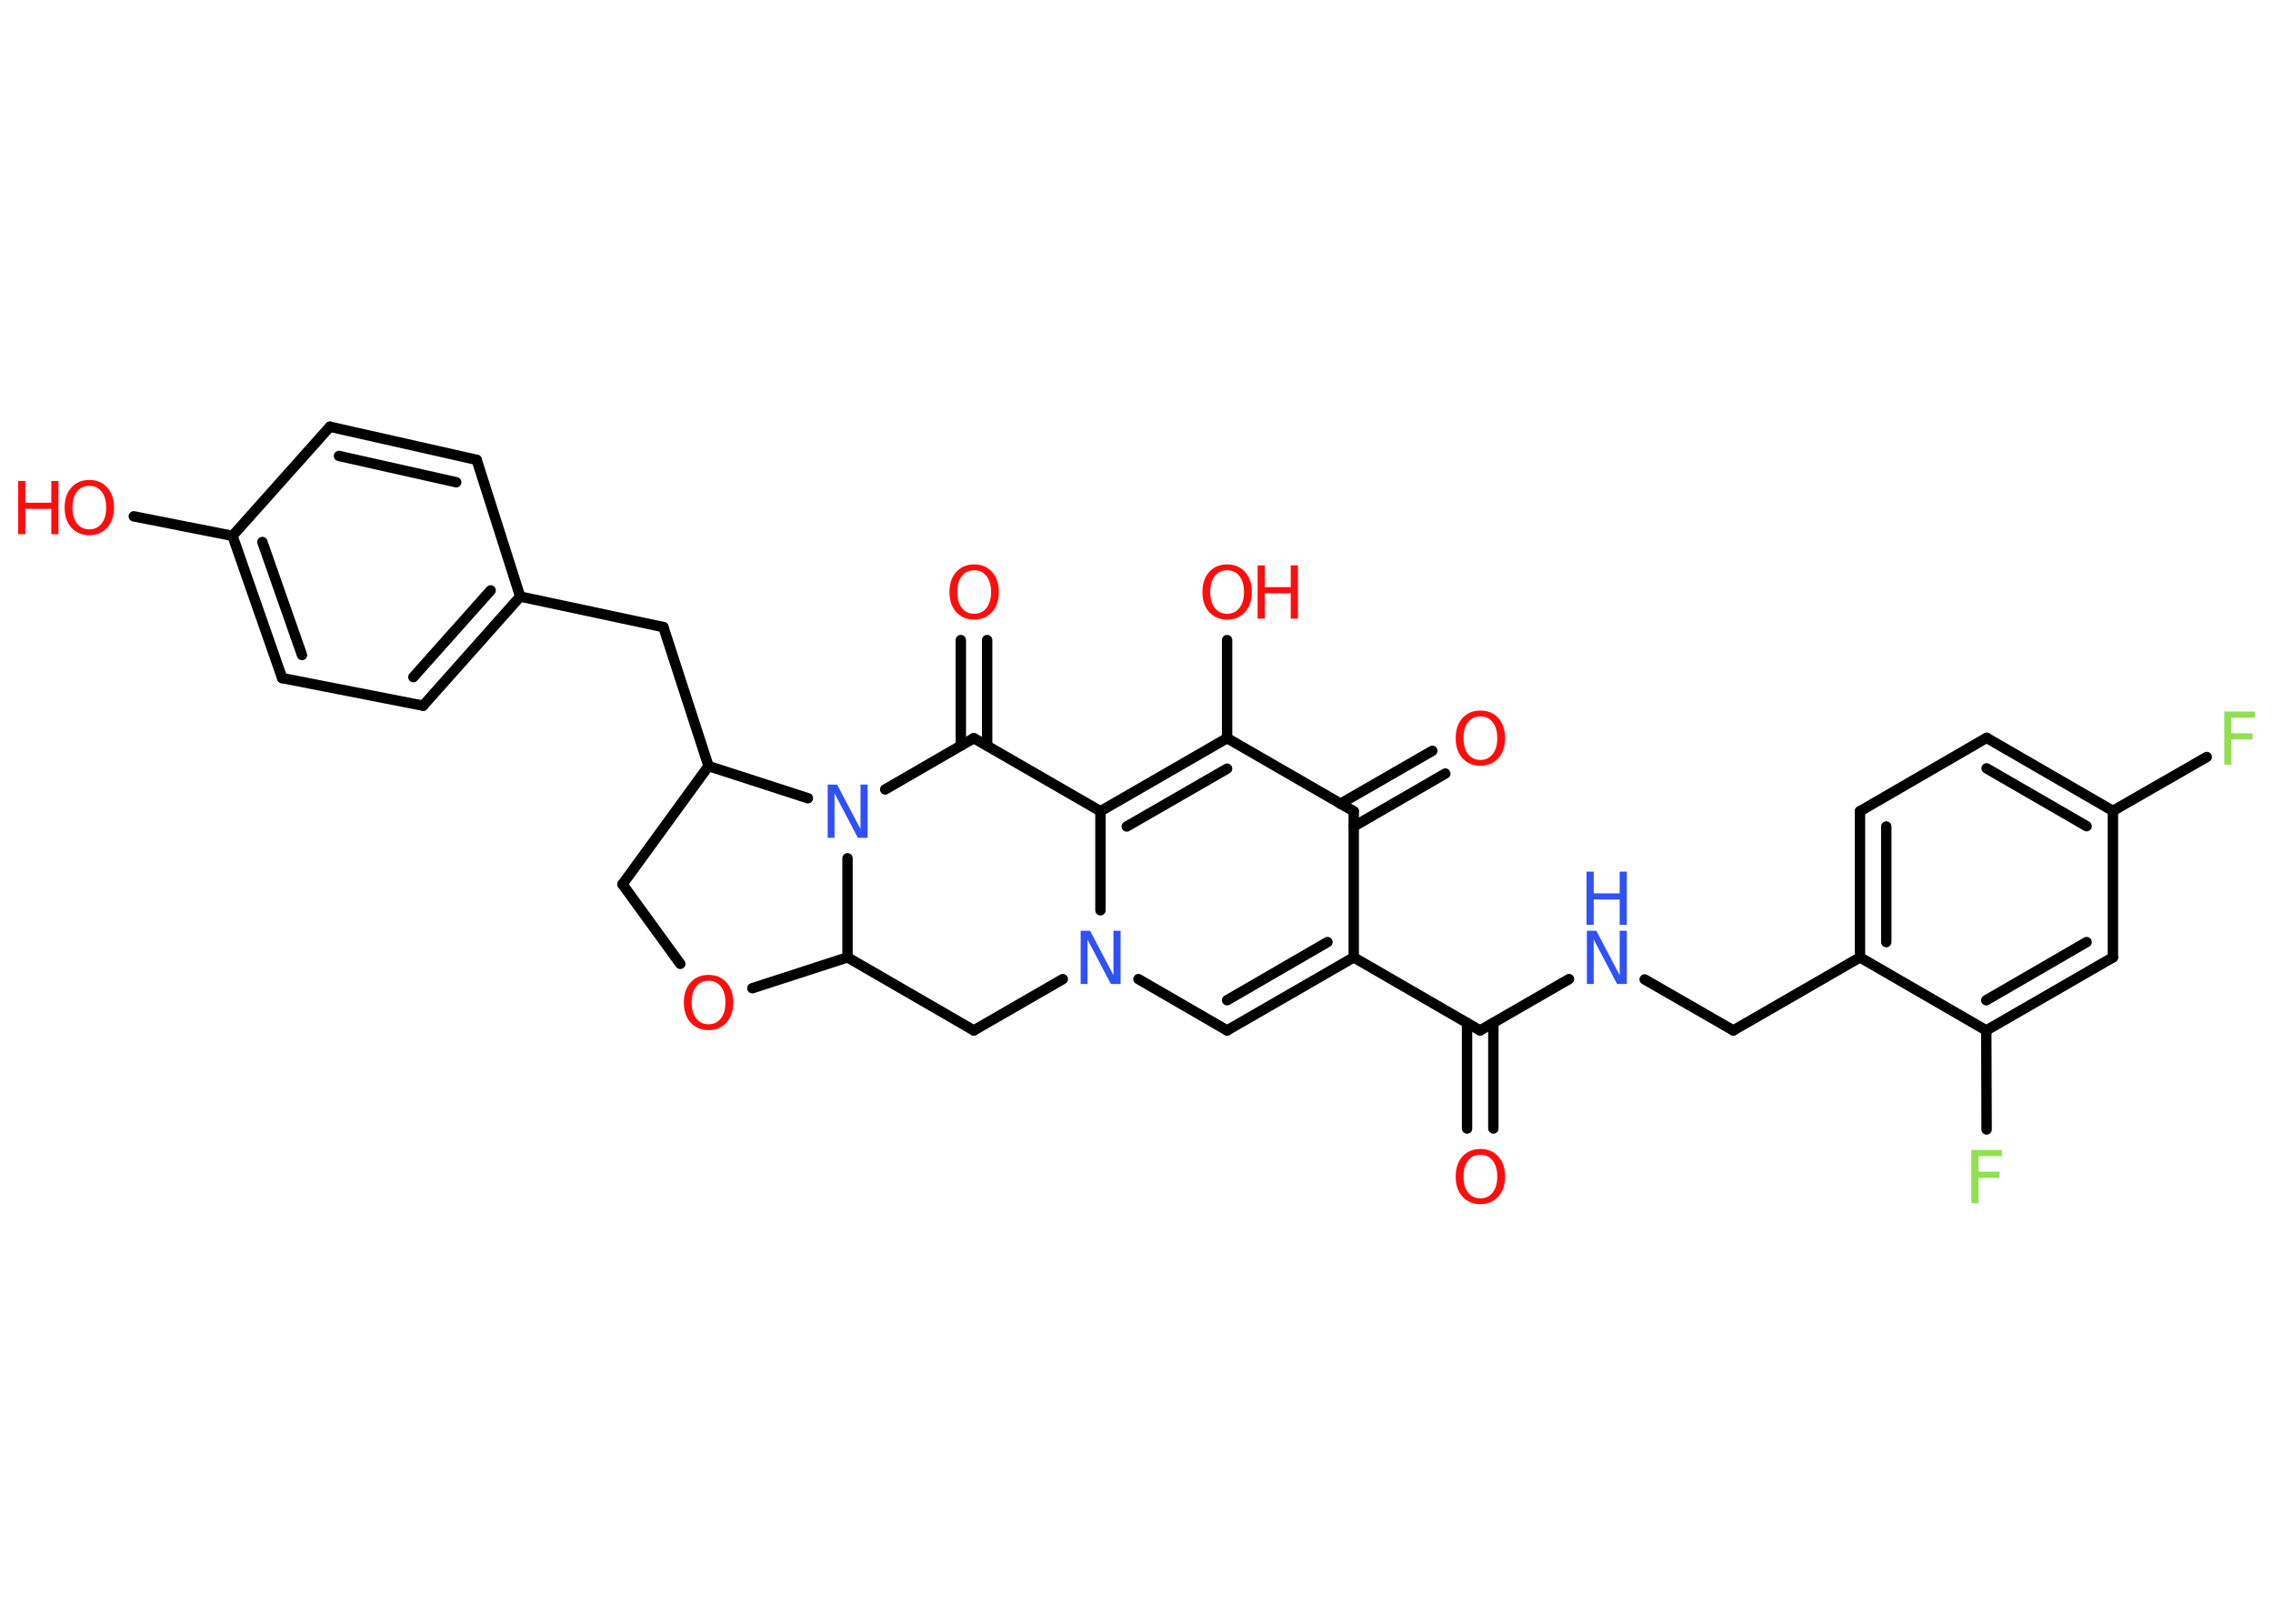 <?xml version='1.0' encoding='UTF-8'?>
<!DOCTYPE svg PUBLIC "-//W3C//DTD SVG 1.1//EN" "http://www.w3.org/Graphics/SVG/1.1/DTD/svg11.dtd">
<svg version='1.2' xmlns='http://www.w3.org/2000/svg' xmlns:xlink='http://www.w3.org/1999/xlink' width='70.0mm' height='50.0mm' viewBox='0 0 70.0 50.0'>
  <desc>Generated by the Chemistry Development Kit (http://github.com/cdk)</desc>
  <g stroke-linecap='round' stroke-linejoin='round' stroke='#000000' stroke-width='.32' fill='#FF0D0D'>
    <rect x='.0' y='.0' width='70.0' height='50.0' fill='#FFFFFF' stroke='none'/>
    <g id='mol1' class='mol'>
      <g id='mol1bnd1' class='bond'>
        <line x1='45.18' y1='34.75' x2='45.18' y2='31.5'/>
        <line x1='45.99' y1='34.75' x2='45.99' y2='31.5'/>
      </g>
      <line id='mol1bnd2' class='bond' x1='45.58' y1='31.73' x2='48.32' y2='30.15'/>
      <line id='mol1bnd3' class='bond' x1='50.65' y1='30.16' x2='53.38' y2='31.73'/>
      <line id='mol1bnd4' class='bond' x1='53.38' y1='31.73' x2='57.28' y2='29.48'/>
      <g id='mol1bnd5' class='bond'>
        <line x1='57.28' y1='24.98' x2='57.28' y2='29.48'/>
        <line x1='58.09' y1='25.45' x2='58.09' y2='29.01'/>
      </g>
      <line id='mol1bnd6' class='bond' x1='57.28' y1='24.98' x2='61.18' y2='22.72'/>
      <g id='mol1bnd7' class='bond'>
        <line x1='65.07' y1='24.97' x2='61.18' y2='22.72'/>
        <line x1='64.26' y1='25.44' x2='61.18' y2='23.66'/>
      </g>
      <line id='mol1bnd8' class='bond' x1='65.07' y1='24.97' x2='67.96' y2='23.31'/>
      <line id='mol1bnd9' class='bond' x1='65.07' y1='24.97' x2='65.07' y2='29.48'/>
      <g id='mol1bnd10' class='bond'>
        <line x1='61.17' y1='31.73' x2='65.07' y2='29.48'/>
        <line x1='61.17' y1='30.8' x2='64.26' y2='29.01'/>
      </g>
      <line id='mol1bnd11' class='bond' x1='57.28' y1='29.48' x2='61.17' y2='31.73'/>
      <line id='mol1bnd12' class='bond' x1='61.17' y1='31.73' x2='61.18' y2='34.78'/>
      <line id='mol1bnd13' class='bond' x1='45.58' y1='31.73' x2='41.69' y2='29.48'/>
      <g id='mol1bnd14' class='bond'>
        <line x1='37.79' y1='31.73' x2='41.69' y2='29.48'/>
        <line x1='37.79' y1='30.8' x2='40.88' y2='29.01'/>
      </g>
      <line id='mol1bnd15' class='bond' x1='37.79' y1='31.73' x2='35.06' y2='30.15'/>
      <line id='mol1bnd16' class='bond' x1='33.89' y1='28.03' x2='33.89' y2='24.98'/>
      <g id='mol1bnd17' class='bond'>
        <line x1='37.79' y1='22.73' x2='33.89' y2='24.98'/>
        <line x1='37.79' y1='23.67' x2='34.7' y2='25.45'/>
      </g>
      <line id='mol1bnd18' class='bond' x1='37.79' y1='22.73' x2='37.79' y2='19.71'/>
      <line id='mol1bnd19' class='bond' x1='37.79' y1='22.73' x2='41.69' y2='24.98'/>
      <line id='mol1bnd20' class='bond' x1='41.69' y1='29.48' x2='41.69' y2='24.98'/>
      <g id='mol1bnd21' class='bond'>
        <line x1='41.28' y1='24.75' x2='44.11' y2='23.12'/>
        <line x1='41.69' y1='25.45' x2='44.51' y2='23.82'/>
      </g>
      <line id='mol1bnd22' class='bond' x1='33.89' y1='24.98' x2='29.99' y2='22.73'/>
      <g id='mol1bnd23' class='bond'>
        <line x1='29.59' y1='22.96' x2='29.59' y2='19.71'/>
        <line x1='30.4' y1='22.96' x2='30.4' y2='19.71'/>
      </g>
      <line id='mol1bnd24' class='bond' x1='29.99' y1='22.73' x2='27.26' y2='24.31'/>
      <line id='mol1bnd25' class='bond' x1='24.88' y1='24.58' x2='21.82' y2='23.59'/>
      <line id='mol1bnd26' class='bond' x1='21.82' y1='23.59' x2='20.43' y2='19.31'/>
      <line id='mol1bnd27' class='bond' x1='20.43' y1='19.31' x2='16.02' y2='18.37'/>
      <g id='mol1bnd28' class='bond'>
        <line x1='13.03' y1='21.73' x2='16.02' y2='18.37'/>
        <line x1='12.73' y1='20.85' x2='15.11' y2='18.18'/>
      </g>
      <line id='mol1bnd29' class='bond' x1='13.03' y1='21.73' x2='8.69' y2='20.88'/>
      <g id='mol1bnd30' class='bond'>
        <line x1='7.16' y1='16.5' x2='8.69' y2='20.88'/>
        <line x1='8.08' y1='16.69' x2='9.3' y2='20.17'/>
      </g>
      <line id='mol1bnd31' class='bond' x1='7.16' y1='16.5' x2='4.12' y2='15.9'/>
      <line id='mol1bnd32' class='bond' x1='7.16' y1='16.5' x2='10.16' y2='13.14'/>
      <g id='mol1bnd33' class='bond'>
        <line x1='14.68' y1='14.16' x2='10.16' y2='13.14'/>
        <line x1='14.05' y1='14.85' x2='10.44' y2='14.04'/>
      </g>
      <line id='mol1bnd34' class='bond' x1='16.02' y1='18.37' x2='14.68' y2='14.16'/>
      <line id='mol1bnd35' class='bond' x1='21.82' y1='23.59' x2='19.17' y2='27.23'/>
      <line id='mol1bnd36' class='bond' x1='19.17' y1='27.23' x2='20.95' y2='29.68'/>
      <line id='mol1bnd37' class='bond' x1='23.17' y1='30.43' x2='26.1' y2='29.48'/>
      <line id='mol1bnd38' class='bond' x1='26.1' y1='26.43' x2='26.1' y2='29.48'/>
      <line id='mol1bnd39' class='bond' x1='26.1' y1='29.48' x2='29.99' y2='31.73'/>
      <line id='mol1bnd40' class='bond' x1='32.73' y1='30.15' x2='29.99' y2='31.73'/>
      <path id='mol1atm1' class='atom' d='M45.59 35.56q-.24 .0 -.38 .18q-.14 .18 -.14 .49q.0 .31 .14 .49q.14 .18 .38 .18q.24 .0 .38 -.18q.14 -.18 .14 -.49q.0 -.31 -.14 -.49q-.14 -.18 -.38 -.18zM45.59 35.38q.34 .0 .55 .23q.21 .23 .21 .62q.0 .39 -.21 .62q-.21 .23 -.55 .23q-.34 .0 -.55 -.23q-.21 -.23 -.21 -.62q.0 -.39 .21 -.62q.21 -.23 .55 -.23z' stroke='none'/>
      <g id='mol1atm3' class='atom'>
        <path d='M48.86 28.66h.3l.72 1.37v-1.37h.22v1.64h-.3l-.72 -1.37v1.37h-.21v-1.64z' stroke='none' fill='#3050F8'/>
        <path d='M48.86 26.84h.22v.67h.8v-.67h.22v1.64h-.22v-.78h-.8v.78h-.22v-1.64z' stroke='none' fill='#3050F8'/>
      </g>
      <path id='mol1atm9' class='atom' d='M68.5 21.91h.94v.19h-.72v.48h.65v.19h-.65v.78h-.22v-1.64z' stroke='none' fill='#90E050'/>
      <path id='mol1atm12' class='atom' d='M60.71 35.41h.94v.19h-.72v.48h.65v.19h-.65v.78h-.22v-1.64z' stroke='none' fill='#90E050'/>
      <path id='mol1atm15' class='atom' d='M33.27 28.66h.3l.72 1.37v-1.37h.22v1.64h-.3l-.72 -1.37v1.37h-.21v-1.64z' stroke='none' fill='#3050F8'/>
      <g id='mol1atm18' class='atom'>
        <path d='M37.79 17.56q-.24 .0 -.38 .18q-.14 .18 -.14 .49q.0 .31 .14 .49q.14 .18 .38 .18q.24 .0 .38 -.18q.14 -.18 .14 -.49q.0 -.31 -.14 -.49q-.14 -.18 -.38 -.18zM37.79 17.38q.34 .0 .55 .23q.21 .23 .21 .62q.0 .39 -.21 .62q-.21 .23 -.55 .23q-.34 .0 -.55 -.23q-.21 -.23 -.21 -.62q.0 -.39 .21 -.62q.21 -.23 .55 -.23z' stroke='none'/>
        <path d='M38.73 17.41h.22v.67h.8v-.67h.22v1.64h-.22v-.78h-.8v.78h-.22v-1.64z' stroke='none'/>
      </g>
      <path id='mol1atm20' class='atom' d='M45.59 22.06q-.24 .0 -.38 .18q-.14 .18 -.14 .49q.0 .31 .14 .49q.14 .18 .38 .18q.24 .0 .38 -.18q.14 -.18 .14 -.49q.0 -.31 -.14 -.49q-.14 -.18 -.38 -.18zM45.59 21.88q.34 .0 .55 .23q.21 .23 .21 .62q.0 .39 -.21 .62q-.21 .23 -.55 .23q-.34 .0 -.55 -.23q-.21 -.23 -.21 -.62q.0 -.39 .21 -.62q.21 -.23 .55 -.23z' stroke='none'/>
      <path id='mol1atm22' class='atom' d='M30.0 17.56q-.24 .0 -.38 .18q-.14 .18 -.14 .49q.0 .31 .14 .49q.14 .18 .38 .18q.24 .0 .38 -.18q.14 -.18 .14 -.49q.0 -.31 -.14 -.49q-.14 -.18 -.38 -.18zM30.0 17.38q.34 .0 .55 .23q.21 .23 .21 .62q.0 .39 -.21 .62q-.21 .23 -.55 .23q-.34 .0 -.55 -.23q-.21 -.23 -.21 -.62q.0 -.39 .21 -.62q.21 -.23 .55 -.23z' stroke='none'/>
      <path id='mol1atm23' class='atom' d='M25.48 24.16h.3l.72 1.37v-1.37h.22v1.64h-.3l-.72 -1.37v1.37h-.21v-1.64z' stroke='none' fill='#3050F8'/>
      <g id='mol1atm30' class='atom'>
        <path d='M2.75 14.96q-.24 .0 -.38 .18q-.14 .18 -.14 .49q.0 .31 .14 .49q.14 .18 .38 .18q.24 .0 .38 -.18q.14 -.18 .14 -.49q.0 -.31 -.14 -.49q-.14 -.18 -.38 -.18zM2.75 14.78q.34 .0 .55 .23q.21 .23 .21 .62q.0 .39 -.21 .62q-.21 .23 -.55 .23q-.34 .0 -.55 -.23q-.21 -.23 -.21 -.62q.0 -.39 .21 -.62q.21 -.23 .55 -.23z' stroke='none'/>
        <path d='M.56 14.81h.22v.67h.8v-.67h.22v1.64h-.22v-.78h-.8v.78h-.22v-1.64z' stroke='none'/>
      </g>
      <path id='mol1atm34' class='atom' d='M21.82 30.2q-.24 .0 -.38 .18q-.14 .18 -.14 .49q.0 .31 .14 .49q.14 .18 .38 .18q.24 .0 .38 -.18q.14 -.18 .14 -.49q.0 -.31 -.14 -.49q-.14 -.18 -.38 -.18zM21.82 30.02q.34 .0 .55 .23q.21 .23 .21 .62q.0 .39 -.21 .62q-.21 .23 -.55 .23q-.34 .0 -.55 -.23q-.21 -.23 -.21 -.62q.0 -.39 .21 -.62q.21 -.23 .55 -.23z' stroke='none'/>
    </g>
  </g>
</svg>

